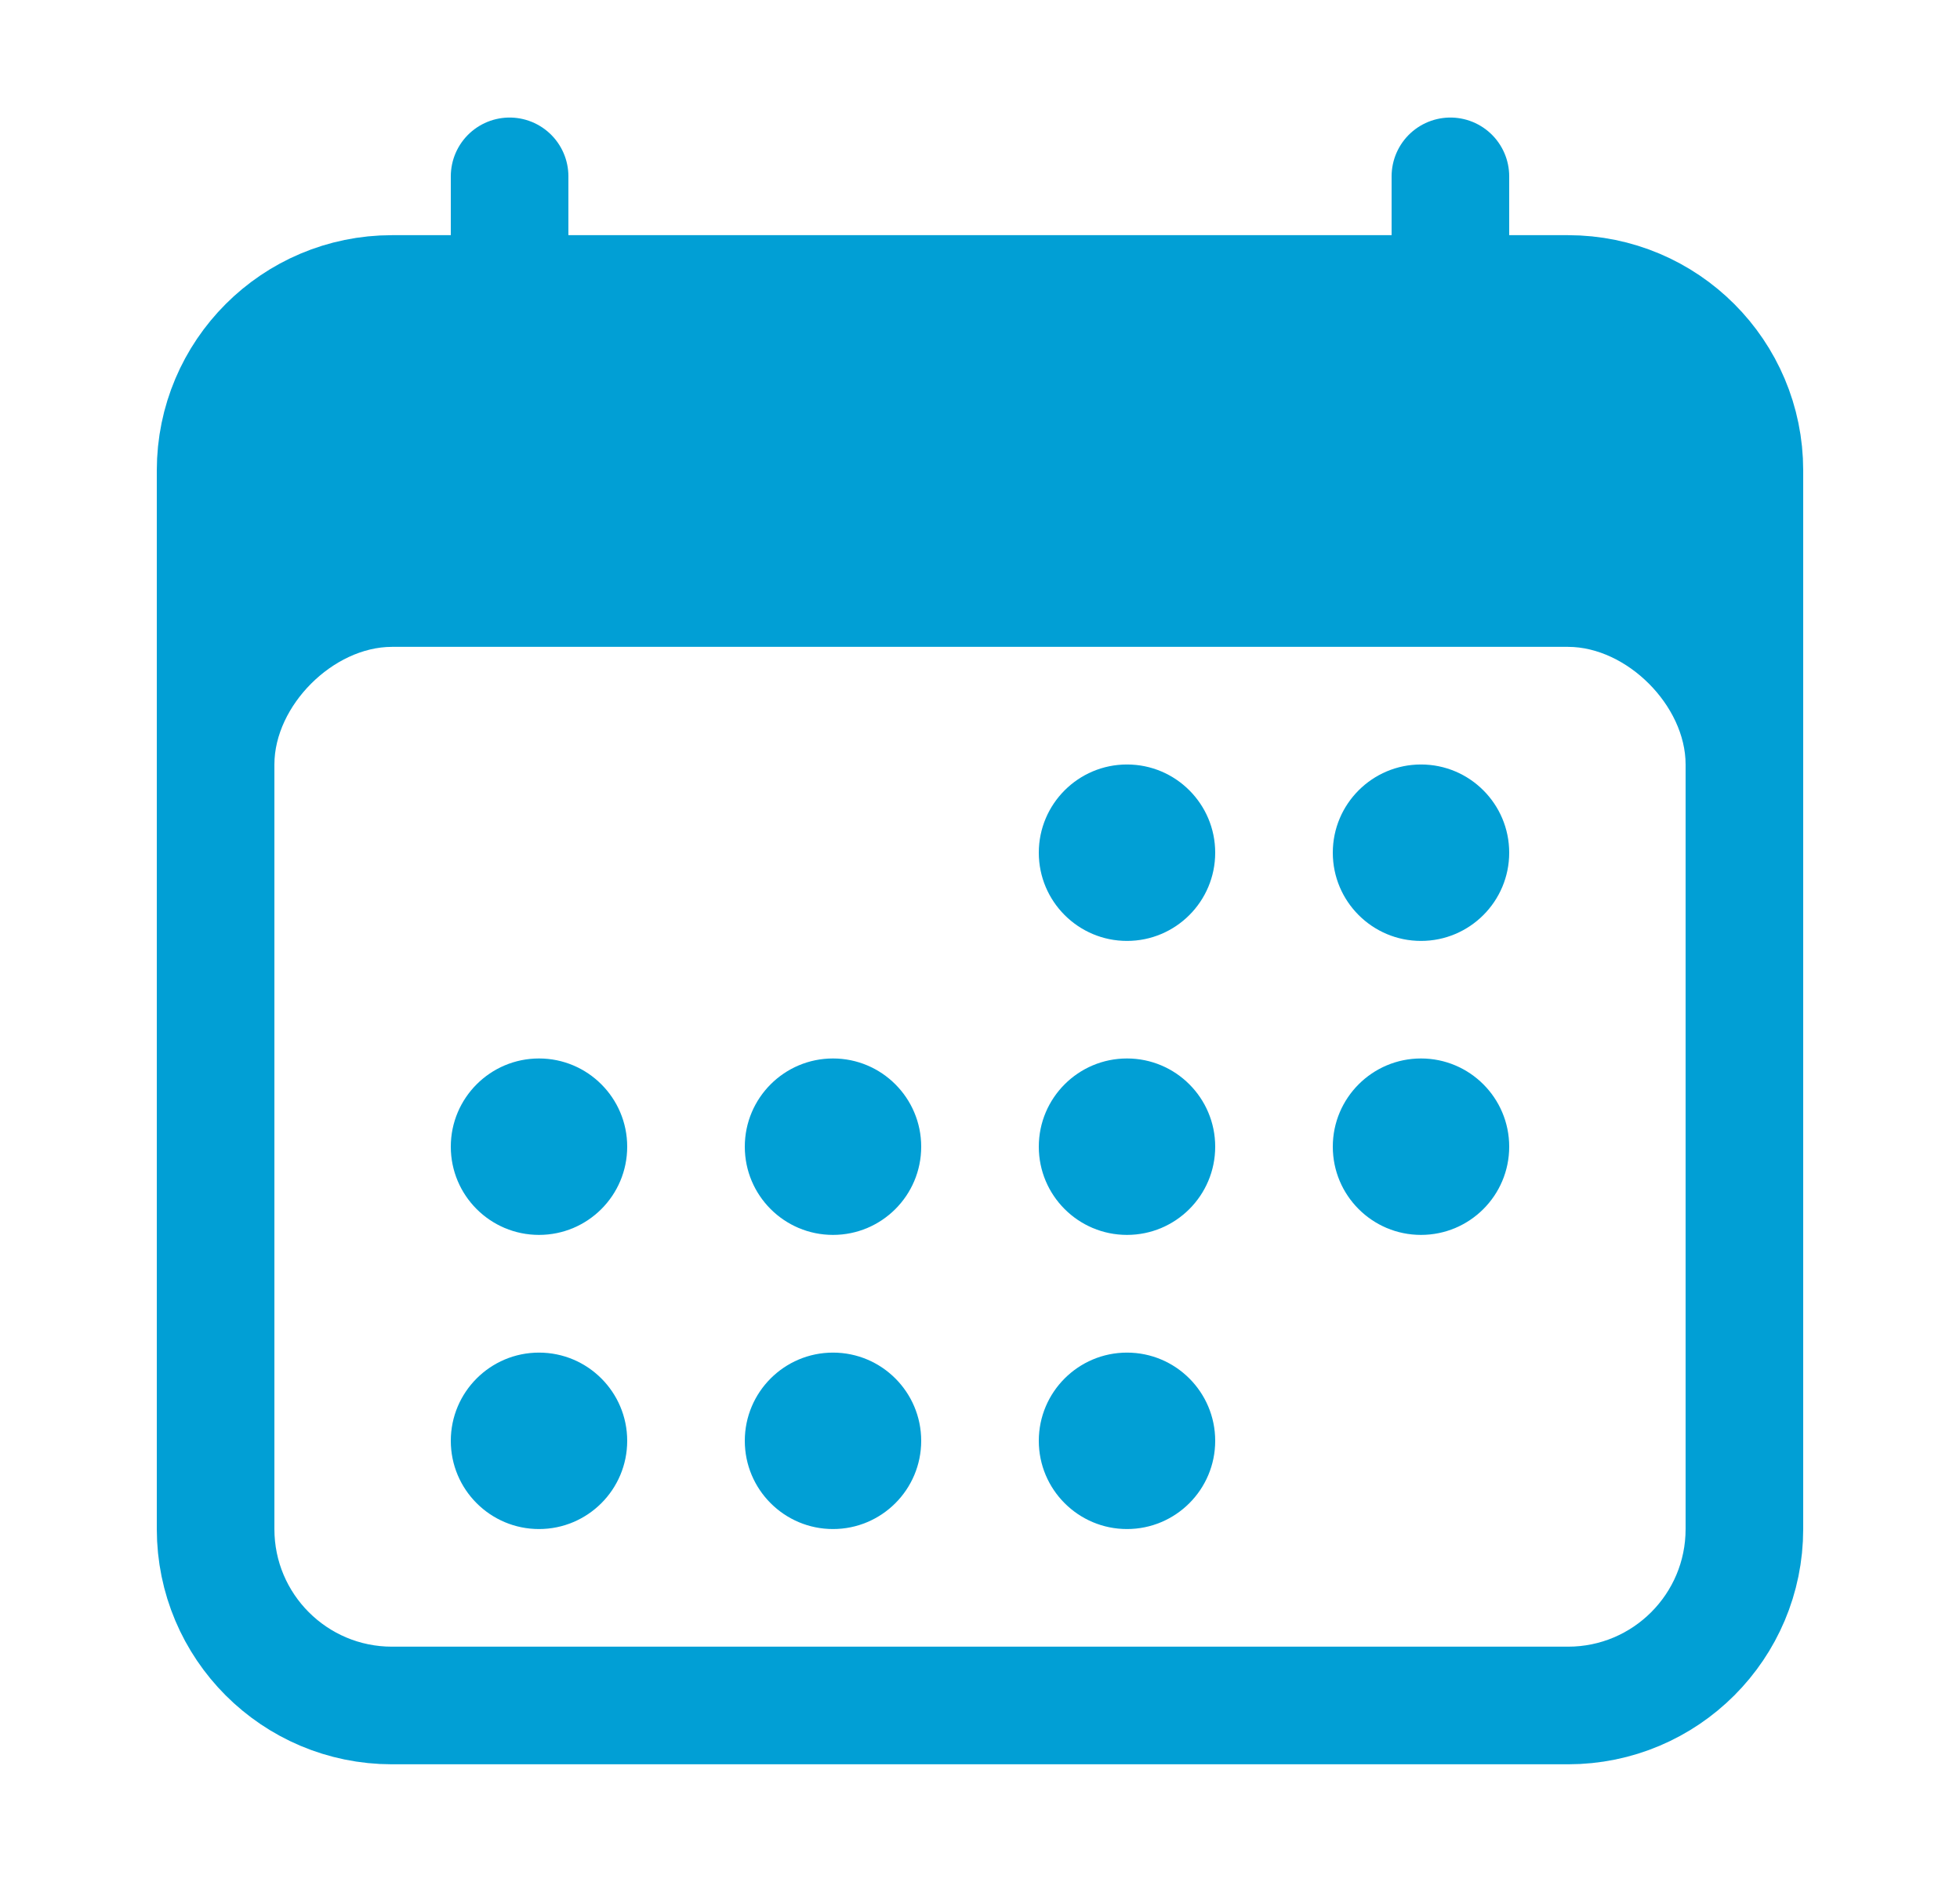 <svg width="25" height="24" viewBox="0 0 25 24" fill="none" xmlns="http://www.w3.org/2000/svg">
<path d="M20 3.749H5C3.757 3.749 2.75 4.756 2.75 5.999V19.499C2.75 20.742 3.757 21.749 5 21.749H20C21.243 21.749 22.25 20.742 22.25 19.499V5.999C22.25 4.756 21.243 3.749 20 3.749Z" stroke="#019FD5" stroke-width="1.5" stroke-linejoin="round"/>
<path d="M19.148 3.749H5.852C4.142 3.749 2.75 5.162 2.75 6.899V9.749H3.5C3.5 8.999 4.25 8.249 5 8.249H20C20.75 8.249 21.5 8.999 21.5 9.749H22.25V6.899C22.25 5.162 20.858 3.749 19.148 3.749Z" fill="#019FD5"/>
<path d="M14.375 11.999C14.996 11.999 15.5 11.495 15.5 10.874C15.5 10.253 14.996 9.749 14.375 9.749C13.754 9.749 13.25 10.253 13.25 10.874C13.25 11.495 13.754 11.999 14.375 11.999Z" fill="#019FD5"/>
<path d="M18.125 11.999C18.746 11.999 19.25 11.495 19.25 10.874C19.25 10.253 18.746 9.749 18.125 9.749C17.504 9.749 17 10.253 17 10.874C17 11.495 17.504 11.999 18.125 11.999Z" fill="#019FD5"/>
<path d="M14.375 15.748C14.996 15.748 15.5 15.245 15.5 14.623C15.5 14.002 14.996 13.498 14.375 13.498C13.754 13.498 13.25 14.002 13.25 14.623C13.25 15.245 13.754 15.748 14.375 15.748Z" fill="#019FD5"/>
<path d="M18.125 15.748C18.746 15.748 19.25 15.245 19.25 14.623C19.25 14.002 18.746 13.498 18.125 13.498C17.504 13.498 17 14.002 17 14.623C17 15.245 17.504 15.748 18.125 15.748Z" fill="#019FD5"/>
<path d="M6.875 15.748C7.496 15.748 8 15.245 8 14.623C8 14.002 7.496 13.498 6.875 13.498C6.254 13.498 5.75 14.002 5.75 14.623C5.75 15.245 6.254 15.748 6.875 15.748Z" fill="#019FD5"/>
<path d="M10.625 15.748C11.246 15.748 11.75 15.245 11.75 14.623C11.75 14.002 11.246 13.498 10.625 13.498C10.004 13.498 9.5 14.002 9.5 14.623C9.5 15.245 10.004 15.748 10.625 15.748Z" fill="#019FD5"/>
<path d="M6.875 19.499C7.496 19.499 8 18.995 8 18.374C8 17.753 7.496 17.249 6.875 17.249C6.254 17.249 5.75 17.753 5.75 18.374C5.75 18.995 6.254 19.499 6.875 19.499Z" fill="#019FD5"/>
<path d="M10.625 19.499C11.246 19.499 11.75 18.995 11.75 18.374C11.75 17.753 11.246 17.249 10.625 17.249C10.004 17.249 9.5 17.753 9.5 18.374C9.5 18.995 10.004 19.499 10.625 19.499Z" fill="#019FD5"/>
<path d="M14.375 19.499C14.996 19.499 15.5 18.995 15.5 18.374C15.5 17.753 14.996 17.249 14.375 17.249C13.754 17.249 13.25 17.753 13.25 18.374C13.25 18.995 13.754 19.499 14.375 19.499Z" fill="#019FD5"/>
<path d="M6.5 2.249V3.749" stroke="#019FD5" stroke-width="1.5" stroke-linecap="round" stroke-linejoin="round"/>
<path d="M18.5 2.249V3.749" stroke="#019FD5" stroke-width="1.5" stroke-linecap="round" stroke-linejoin="round"/>
</svg>
